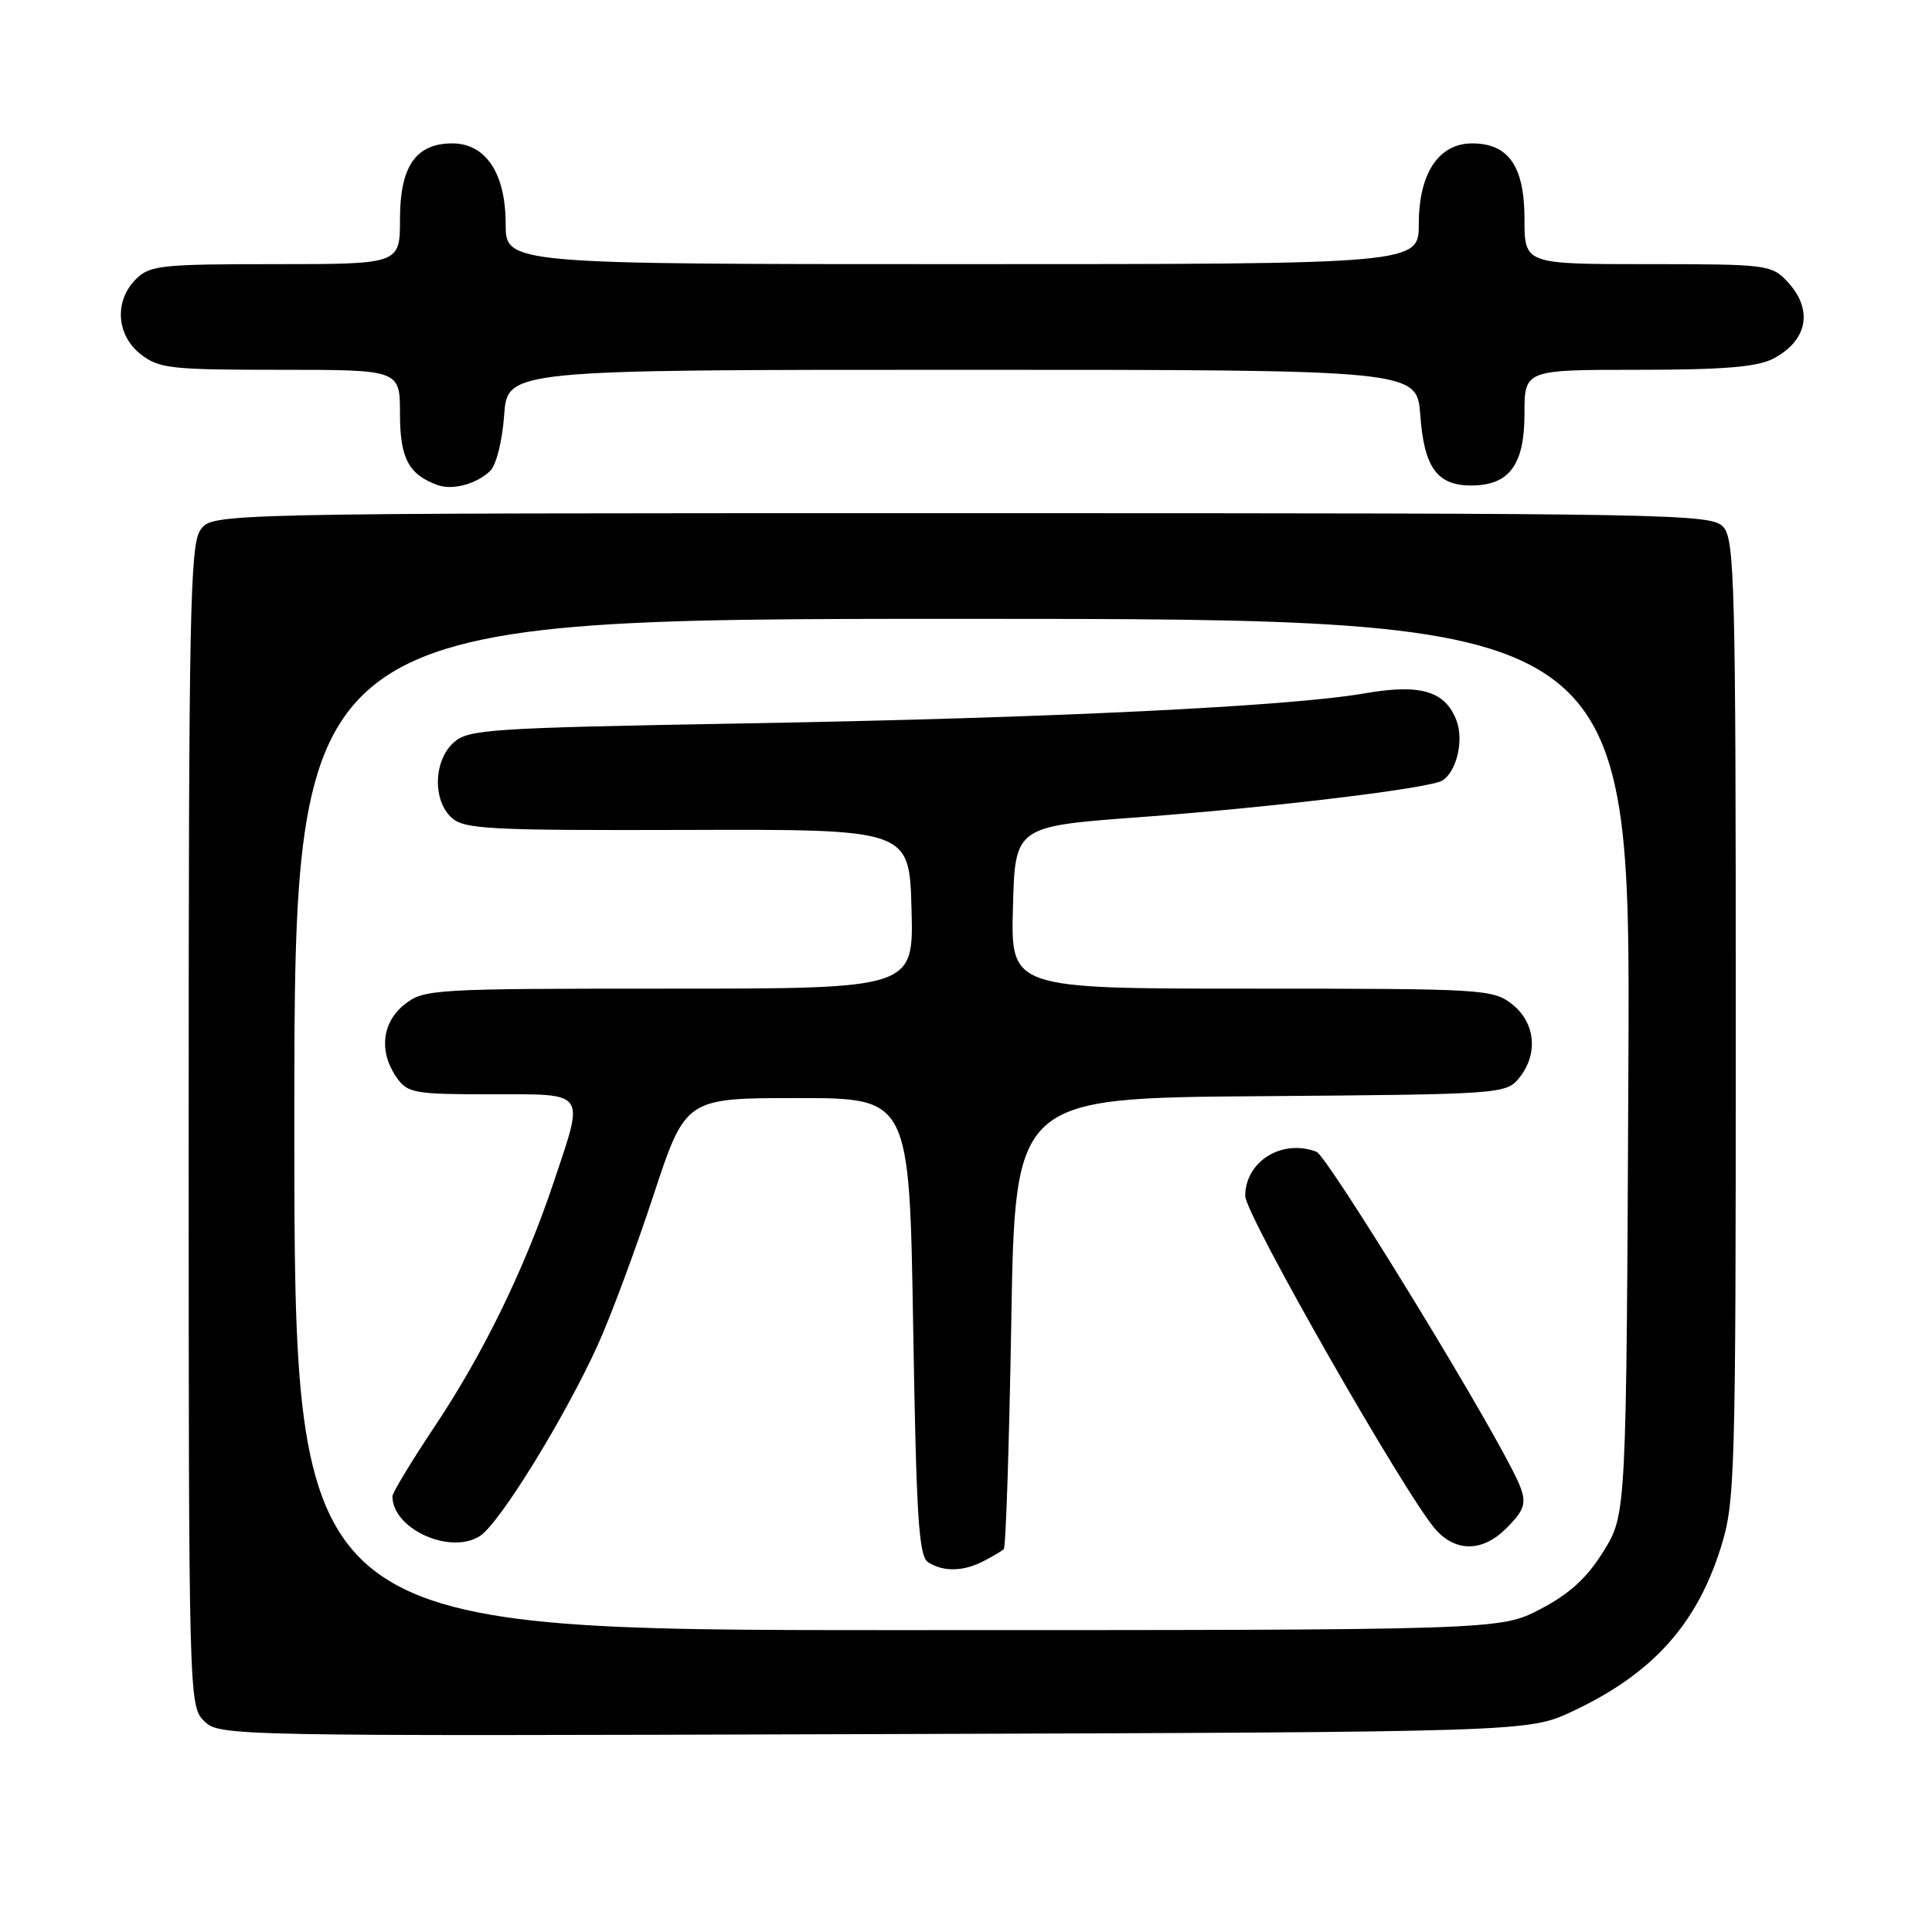 <?xml version="1.0" encoding="UTF-8" standalone="no"?>
<!DOCTYPE svg PUBLIC "-//W3C//DTD SVG 1.1//EN" "http://www.w3.org/Graphics/SVG/1.1/DTD/svg11.dtd" >
<svg xmlns="http://www.w3.org/2000/svg" xmlns:xlink="http://www.w3.org/1999/xlink" version="1.1" viewBox="0 0 256 256">
 <g >
 <path fill="currentColor"
d=" M 208.34 226.77 C 218.88 221.83 224.77 215.35 227.99 205.14 C 229.91 199.06 230.00 196.09 230.00 135.22 C 230.00 77.48 229.85 71.49 228.35 69.83 C 226.76 68.08 222.32 68.00 127.40 68.00 C 28.11 68.00 28.11 68.00 26.56 70.22 C 25.18 72.19 25.00 81.35 25.00 149.22 C 25.00 225.00 25.03 226.03 27.03 228.03 C 29.04 230.04 29.82 230.05 115.78 229.78 C 202.50 229.50 202.50 229.50 208.34 226.77 Z  M 64.93 62.42 C 65.75 61.65 66.56 58.45 66.80 55.03 C 67.24 49.00 67.24 49.00 127.50 49.00 C 187.76 49.00 187.76 49.00 188.20 55.03 C 188.70 61.95 190.42 64.33 194.94 64.33 C 199.97 64.33 202.00 61.61 202.00 54.85 C 202.00 49.00 202.00 49.00 217.05 49.00 C 228.30 49.00 232.81 48.63 234.93 47.54 C 239.54 45.15 240.31 41.02 236.83 37.31 C 234.73 35.08 234.10 35.00 218.33 35.00 C 202.00 35.00 202.00 35.00 202.00 29.00 C 202.00 22.04 199.89 19.00 195.07 19.00 C 190.64 19.00 188.00 22.97 188.00 29.63 C 188.00 35.00 188.00 35.00 127.50 35.00 C 67.00 35.00 67.00 35.00 67.00 29.63 C 67.00 22.97 64.36 19.00 59.93 19.00 C 55.11 19.00 53.00 22.04 53.00 29.00 C 53.00 35.00 53.00 35.00 36.50 35.00 C 21.33 35.00 19.84 35.16 18.00 37.00 C 15.12 39.88 15.41 44.39 18.63 46.93 C 21.05 48.83 22.60 49.00 37.13 49.00 C 53.00 49.00 53.00 49.00 53.00 54.85 C 53.00 60.73 54.15 62.89 58.00 64.28 C 59.96 64.99 63.13 64.14 64.93 62.42 Z  M 39.00 149.00 C 39.00 82.00 39.00 82.00 127.52 82.00 C 216.05 82.00 216.05 82.00 215.77 141.33 C 215.50 200.66 215.50 200.66 212.48 205.54 C 210.29 209.08 208.01 211.17 204.12 213.21 C 198.77 216.00 198.77 216.00 118.89 216.00 C 39.00 216.00 39.00 216.00 39.00 149.00 Z  M 130.32 206.86 C 131.52 206.24 132.72 205.53 133.00 205.28 C 133.28 205.04 133.72 191.49 134.00 175.17 C 134.50 145.50 134.50 145.50 167.00 145.25 C 198.72 145.01 199.54 144.96 201.25 142.89 C 203.86 139.74 203.48 135.52 200.37 133.07 C 197.82 131.07 196.59 131.00 165.83 131.00 C 133.93 131.00 133.93 131.00 134.22 120.25 C 134.50 109.50 134.50 109.50 151.00 108.28 C 168.67 106.97 189.44 104.46 191.11 103.43 C 193.00 102.27 193.99 98.10 193.00 95.49 C 191.50 91.55 188.23 90.58 180.79 91.88 C 170.88 93.60 139.06 95.15 98.85 95.85 C 64.73 96.46 62.06 96.63 60.10 98.40 C 57.44 100.82 57.31 106.07 59.86 108.37 C 61.52 109.87 64.89 110.05 91.11 109.97 C 120.50 109.88 120.50 109.88 120.78 120.44 C 121.07 131.00 121.07 131.00 88.67 131.00 C 57.41 131.00 56.18 131.07 53.63 133.07 C 50.60 135.46 50.17 139.37 52.56 142.78 C 54.00 144.84 54.88 145.00 65.06 145.00 C 77.88 145.00 77.46 144.41 73.37 156.64 C 69.54 168.08 64.06 179.33 57.64 188.95 C 54.54 193.60 52.00 197.79 52.00 198.27 C 52.00 202.61 59.70 206.08 63.62 203.51 C 66.23 201.80 74.82 187.86 79.18 178.28 C 80.88 174.55 84.19 165.65 86.55 158.50 C 90.83 145.50 90.83 145.50 105.67 145.50 C 120.50 145.50 120.50 145.50 121.00 175.79 C 121.42 201.24 121.74 206.23 123.00 207.02 C 125.02 208.30 127.67 208.24 130.32 206.86 Z  M 199.55 202.55 C 202.44 199.65 202.52 198.92 200.36 194.70 C 195.25 184.70 175.81 153.14 174.45 152.62 C 169.88 150.86 165.00 153.89 165.00 158.47 C 165.00 160.96 186.48 198.56 190.30 202.75 C 192.97 205.68 196.49 205.61 199.55 202.55 Z "/>
</g>
</svg>
